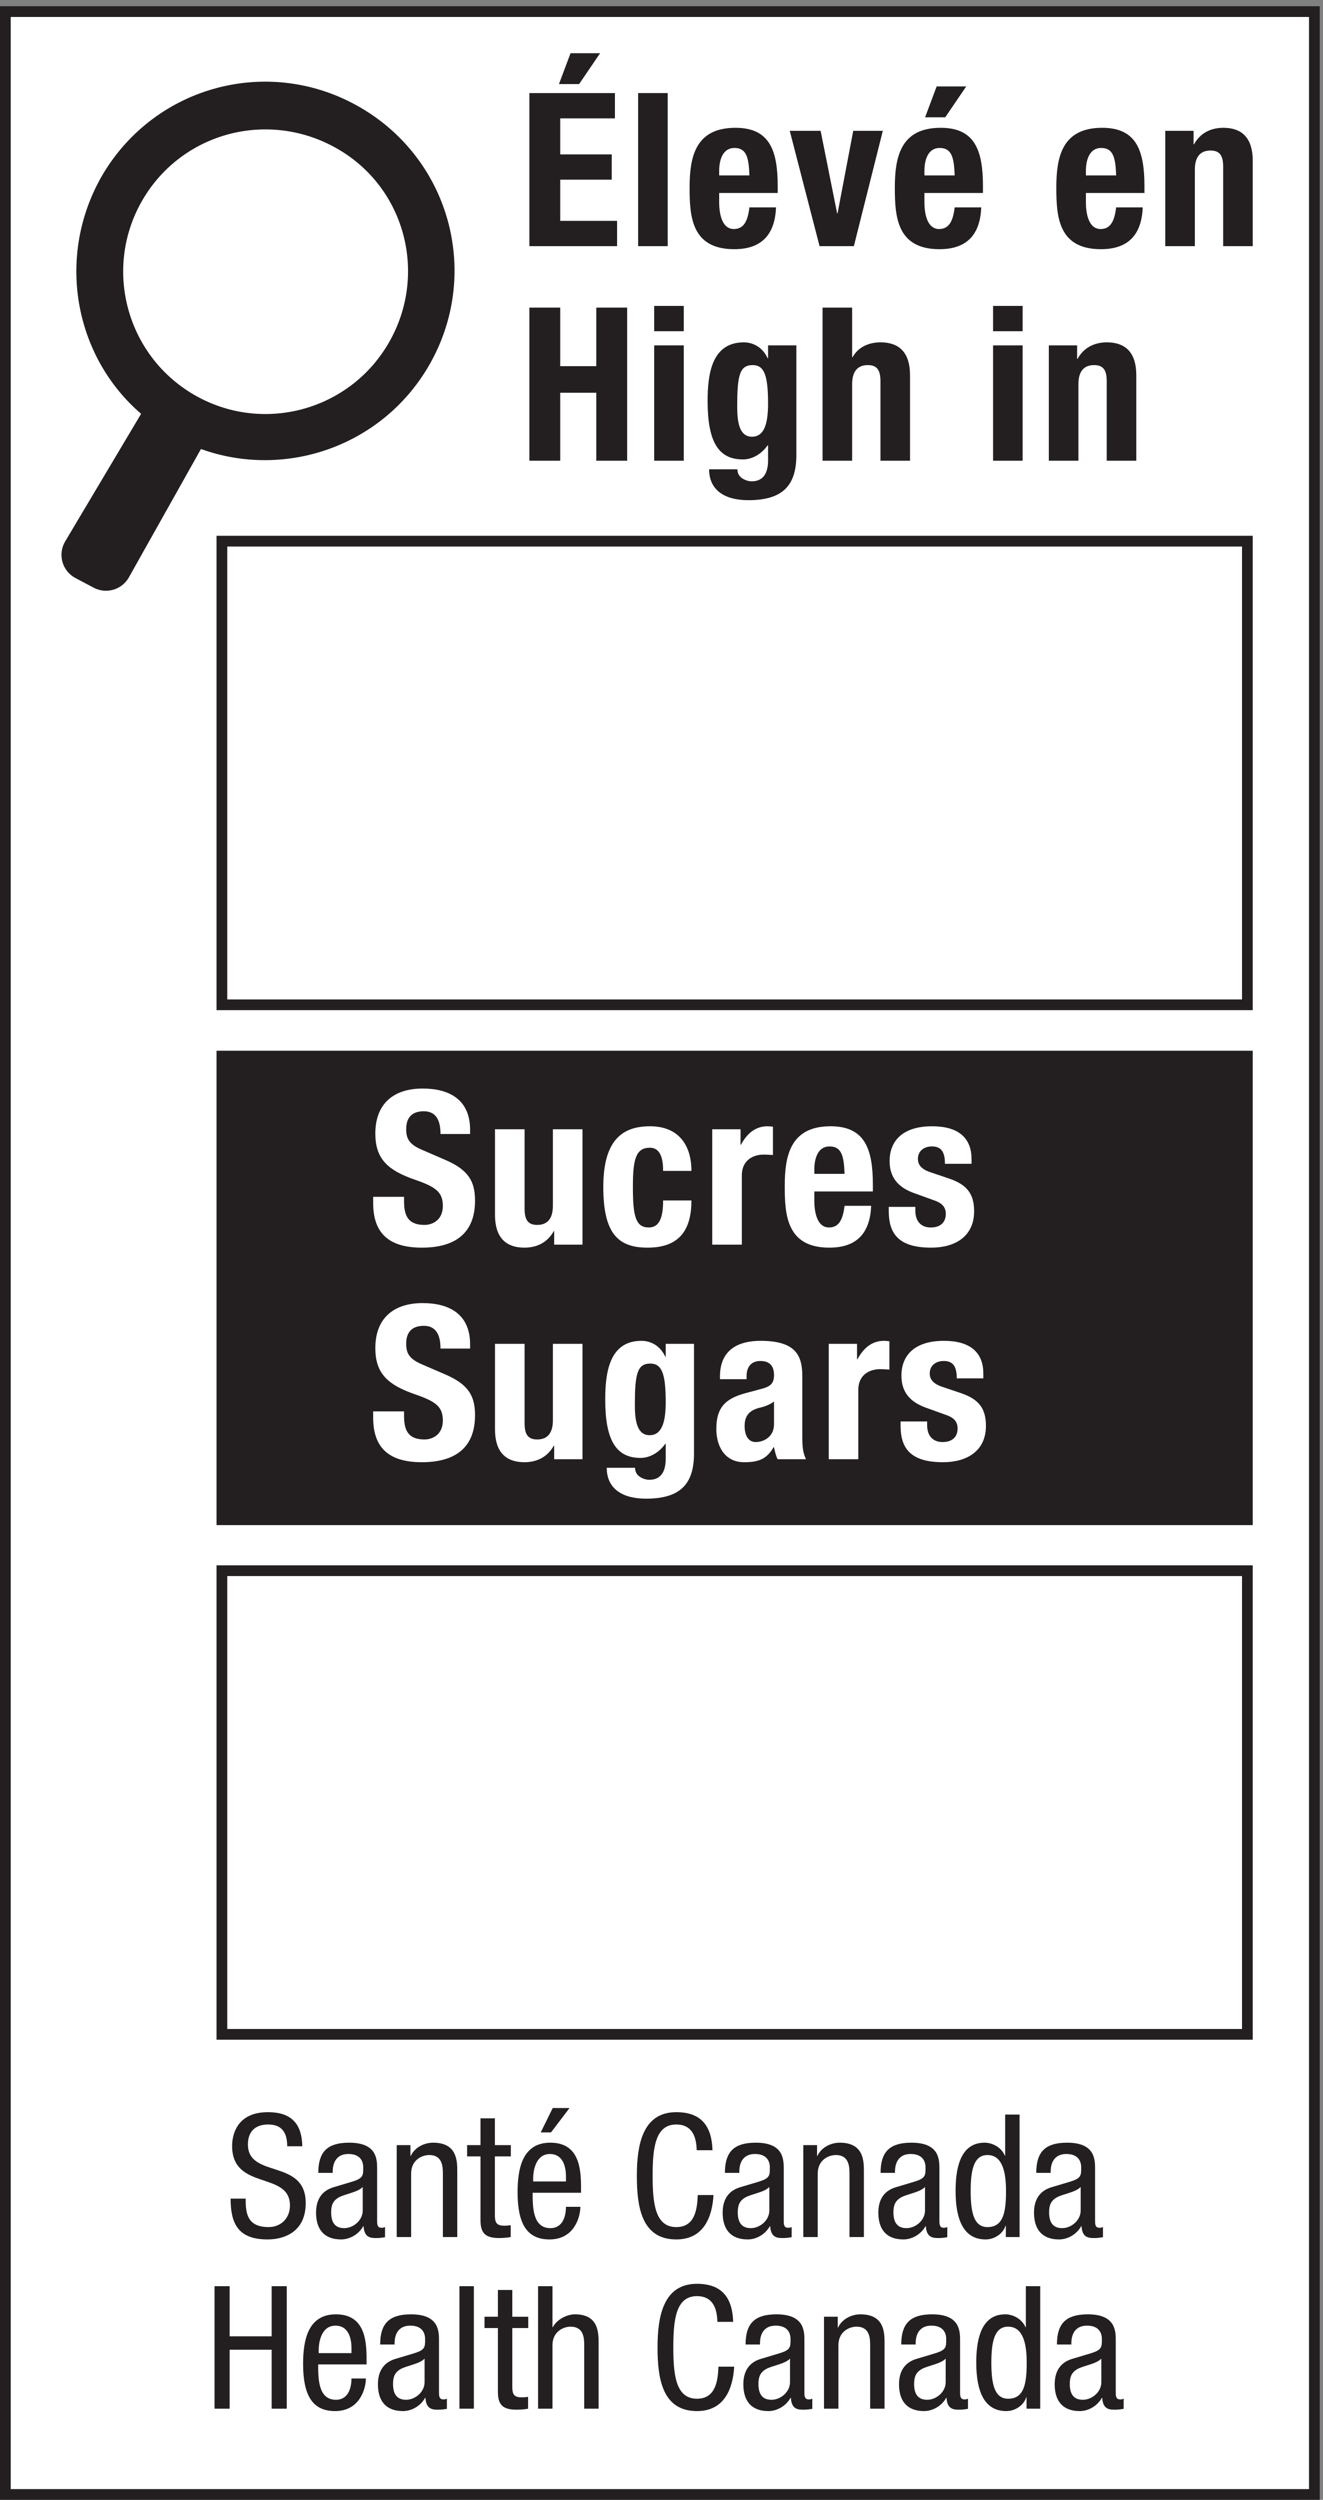 <?xml version="1.0" encoding="UTF-8" standalone="no"?>
<!-- Created with Inkscape (http://www.inkscape.org/) -->

<svg
   version="1.1"
   id="svg1"
   width="82.013"
   height="154.96"
   viewBox="0 0 82.013 154.96"
   sodipodi:docname="3.6(VB).eps"
   xmlns:inkscape="http://www.inkscape.org/namespaces/inkscape"
   xmlns:sodipodi="http://sodipodi.sourceforge.net/DTD/sodipodi-0.dtd"
   xmlns="http://www.w3.org/2000/svg"
   xmlns:svg="http://www.w3.org/2000/svg">
  <rect x="0" y="0" width="82.013" height="154.96" fill="#808080" stroke="none"/>
  <defs
     id="defs1" />
  <sodipodi:namedview
     id="namedview1"
     pagecolor="#ffffff"
     bordercolor="#000000"
     borderopacity="0.25"
     inkscape:showpageshadow="2"
     inkscape:pageopacity="0.0"
     inkscape:pagecheckerboard="0"
     inkscape:deskcolor="#d1d1d1">
    <inkscape:page
       x="0"
       y="0"
       inkscape:label="1"
       id="page1"
       width="82.013"
       height="154.96"
       margin="0"
       bleed="0" />
  </sodipodi:namedview>
  <g
     id="g1"
     inkscape:groupmode="layer"
     inkscape:label="1">
    <g
       id="group-R5">
      <path
         id="path2"
         d="M 2.5,2.488 V 1159.7 H 612.617 V 2.488 H 2.5"
         style="fill:#ffffff;fill-opacity:1;fill-rule:nonzero;stroke:none"
         transform="matrix(0.133,0,0,-0.133,0,154.96)" />
      <path
         id="path3"
         d="M 615.117,1162.2 H 0 V 0 h 615.117 v 1162.2 z m -5,-5 V 5 H 5.004 V 1157.2 H 610.117"
         style="fill:#231f20;fill-opacity:1;fill-rule:nonzero;stroke:none"
         transform="matrix(0.133,0,0,-0.133,0,154.96)" />
      <path
         id="path4"
         d="m 265.926,1140.32 h 13.789 l -9.793,-14.39 h -9.395 z m 20.683,-18.58 v -11.8 h -25.488 v -16.79 h 23.996 v -11.79 h -23.996 v -19.19 h 26.496 v -11.79 h -40.879 v 71.36 h 39.871"
         style="fill:#231f20;fill-opacity:1;fill-rule:nonzero;stroke:none"
         transform="matrix(0.133,0,0,-0.133,0,154.96)" />
      <path
         id="path5"
         d="m 297.422,1121.74 h 13.789 v -71.36 h -13.789 v 71.36"
         style="fill:#231f20;fill-opacity:1;fill-rule:nonzero;stroke:none"
         transform="matrix(0.133,0,0,-0.133,0,154.96)" />
      <path
         id="path6"
         d="m 349.297,1083.36 c -0.293,8.19 -1.301,12.79 -6.992,12.79 -5.5,0 -7.102,-5.7 -7.102,-10.69 v -2.1 z m -14.094,-8.2 v -4.3 c 0,-6.29 1.699,-12.49 6.797,-12.49 4.602,0 6.504,3.5 7.297,10.09 h 12.402 c -0.508,-12.49 -6.504,-19.49 -19.492,-19.49 -19.992,0 -20.793,15.4 -20.793,28.79 0,14.39 2.805,27.79 21.387,27.79 16.094,0 19.687,-10.8 19.687,-27.29 v -3.1 h -27.285"
         style="fill:#231f20;fill-opacity:1;fill-rule:nonzero;stroke:none"
         transform="matrix(0.133,0,0,-0.133,0,154.96)" />
      <path
         id="path7"
         d="m 397.684,1104.14 h 13.789 l -13.496,-53.76 h -15.985 l -13.898,53.76 h 14.394 l 7.696,-38.47 h 0.195 l 7.305,38.47"
         style="fill:#231f20;fill-opacity:1;fill-rule:nonzero;stroke:none"
         transform="matrix(0.133,0,0,-0.133,0,154.96)" />
      <path
         id="path8"
         d="m 436.57,1124.83 h 13.789 l -9.793,-14.39 h -9.394 z m 8.391,-41.47 c -0.293,8.19 -1.301,12.79 -6.992,12.79 -5.5,0 -7.102,-5.7 -7.102,-10.69 v -2.1 z m -14.094,-8.2 v -4.3 c 0,-6.29 1.699,-12.49 6.797,-12.49 4.602,0 6.504,3.5 7.297,10.09 h 12.402 c -0.508,-12.49 -6.504,-19.49 -19.492,-19.49 -19.992,0 -20.793,15.4 -20.793,28.79 0,14.39 2.805,27.79 21.387,27.79 16.094,0 19.687,-10.8 19.687,-27.29 v -3.1 h -27.285"
         style="fill:#231f20;fill-opacity:1;fill-rule:nonzero;stroke:none"
         transform="matrix(0.133,0,0,-0.133,0,154.96)" />
      <path
         id="path9"
         d="m 520.223,1083.36 c -0.293,8.19 -1.297,12.79 -6.993,12.79 -5.496,0 -7.097,-5.7 -7.097,-10.69 v -2.1 z m -14.09,-8.2 v -4.3 c 0,-6.29 1.699,-12.49 6.797,-12.49 4.597,0 6.504,3.5 7.293,10.09 h 12.402 c -0.508,-12.49 -6.504,-19.49 -19.492,-19.49 -19.988,0 -20.789,15.4 -20.789,28.79 0,14.39 2.801,27.79 21.386,27.79 16.094,0 19.688,-10.8 19.688,-27.29 v -3.1 h -27.285"
         style="fill:#231f20;fill-opacity:1;fill-rule:nonzero;stroke:none"
         transform="matrix(0.133,0,0,-0.133,0,154.96)" />
      <path
         id="path10"
         d="m 543.125,1104.14 h 13.191 v -6.29 h 0.196 c 2.902,5.3 7.902,7.7 13.691,7.7 8.594,0 13.692,-4.7 13.692,-15.3 v -39.87 h -13.79 v 37.07 c 0,5.4 -1.796,7.5 -5.898,7.5 -4.695,0 -7.293,-2.9 -7.293,-8.9 v -35.67 h -13.789 v 53.76"
         style="fill:#231f20;fill-opacity:1;fill-rule:nonzero;stroke:none"
         transform="matrix(0.133,0,0,-0.133,0,154.96)" />
      <path
         id="path11"
         d="m 246.738,1021.74 h 14.383 v -27.287 h 16.797 v 27.287 h 14.395 v -71.365 h -14.395 v 31.684 h -16.797 v -31.684 h -14.383 v 71.365"
         style="fill:#231f20;fill-opacity:1;fill-rule:nonzero;stroke:none"
         transform="matrix(0.133,0,0,-0.133,0,154.96)" />
      <path
         id="path12"
         d="m 304.91,1004.14 h 13.789 V 950.375 H 304.91 Z m 0,18.39 h 13.789 v -11.79 H 304.91 v 11.79"
         style="fill:#231f20;fill-opacity:1;fill-rule:nonzero;stroke:none"
         transform="matrix(0.133,0,0,-0.133,0,154.96)" />
      <path
         id="path13"
         d="m 350.496,961.566 c 5.793,0 7.492,6.297 7.492,15.395 0,13.09 -1.699,17.988 -7.199,17.988 -6.094,0 -7.187,-4.898 -7.187,-19.39 0,-7.399 1.093,-13.993 6.894,-13.993 z m 20.684,42.574 v -51.066 c 0,-14.195 -6.297,-21.09 -22.383,-21.09 -11.699,0 -18.289,5.196 -18.289,14.391 h 13.191 c 0,-1.797 0.801,-3.199 2.102,-4.098 1.297,-0.898 2.89,-1.496 4.59,-1.496 5.605,0 7.597,4.199 7.597,9.692 v 7.097 h -0.195 c -2.805,-3.996 -7.102,-6.593 -11.496,-6.593 -10.996,0 -16.492,7.492 -16.492,27.179 0,12.594 1.902,27.394 16.894,27.394 3.797,0 8.496,-1.81 11.094,-7.402 h 0.195 v 5.992 h 13.192"
         style="fill:#231f20;fill-opacity:1;fill-rule:nonzero;stroke:none"
         transform="matrix(0.133,0,0,-0.133,0,154.96)" />
      <path
         id="path14"
         d="m 383.387,1021.74 h 13.789 v -23.095 h 0.207 c 2.597,4.605 7.293,6.905 13.086,6.905 8.594,0 13.691,-4.7 13.691,-15.296 v -39.879 h -13.789 v 37.078 c 0,5.399 -1.797,7.496 -5.898,7.496 -4.7,0 -7.297,-2.898 -7.297,-8.894 v -35.68 h -13.789 v 71.365"
         style="fill:#231f20;fill-opacity:1;fill-rule:nonzero;stroke:none"
         transform="matrix(0.133,0,0,-0.133,0,154.96)" />
      <path
         id="path15"
         d="m 462.859,1004.14 h 13.789 v -53.765 h -13.789 z m 0,18.39 h 13.789 v -11.79 h -13.789 v 11.79"
         style="fill:#231f20;fill-opacity:1;fill-rule:nonzero;stroke:none"
         transform="matrix(0.133,0,0,-0.133,0,154.96)" />
      <path
         id="path16"
         d="m 488.848,1004.14 h 13.191 v -6.288 h 0.195 c 2.903,5.298 7.903,7.698 13.692,7.698 8.594,0 13.691,-4.7 13.691,-15.296 v -39.879 h -13.789 v 37.078 c 0,5.399 -1.797,7.496 -5.898,7.496 -4.696,0 -7.293,-2.898 -7.293,-8.894 v -35.68 h -13.789 v 53.765"
         style="fill:#231f20;fill-opacity:1;fill-rule:nonzero;stroke:none"
         transform="matrix(0.133,0,0,-0.133,0,154.96)" />
      <path
         id="path17"
         d="m 133.863,164.77 c 0,5.996 -2.16,10.156 -8.879,10.156 -5.918,0 -9.433,-3.203 -9.433,-9.278 0,-16.078 26.945,-6.476 26.945,-27.347 0,-13.192 -9.68,-16.949 -17.754,-16.949 -13.351,0 -17.265,6.878 -17.265,19.027 h 7.031 c 0,-6.391 0.398,-13.27 10.711,-13.27 5.605,0 9.922,4 9.922,10.071 0,16.148 -26.953,6.8 -26.953,27.746 0,5.281 2.246,15.75 16.718,15.75 10.871,0 15.832,-5.438 15.989,-15.906 h -7.032"
         style="fill:#231f20;fill-opacity:1;fill-rule:nonzero;stroke:none"
         transform="matrix(0.133,0,0,-0.133,0,154.96)" />
      <path
         id="path18"
         d="m 169.059,145.809 c -2.473,-2.629 -8.391,-3.188 -11.426,-5.02 -2.16,-1.367 -3.281,-3.039 -3.281,-6.801 0,-4.316 1.511,-7.367 6.074,-7.367 4.402,0 8.633,3.758 8.633,8.168 z m -20.704,6.57 c 0,9.75 4.161,14.07 14.391,14.07 13.031,0 13.031,-7.84 13.031,-12.32 V 130.23 c 0,-1.761 0,-3.441 2.078,-3.441 0.879,0 1.282,0.16 1.602,0.402 v -4.793 C 178.98,122.309 177.223,122 175.539,122 c -2.555,0 -5.758,0 -6.082,5.512 h -0.156 c -2.156,-3.832 -6.317,-6.16 -10.313,-6.16 -7.996,0 -11.679,4.796 -11.679,12.468 0,6 2.558,10.16 8.078,11.84 l 9.043,2.711 c 4.871,1.527 4.871,2.879 4.871,6.488 0,3.993 -2.403,6.313 -6.875,6.313 -7.352,0 -7.352,-6.883 -7.352,-8.391 v -0.402 h -6.719"
         style="fill:#231f20;fill-opacity:1;fill-rule:nonzero;stroke:none"
         transform="matrix(0.133,0,0,-0.133,0,154.96)" />
      <path
         id="path19"
         d="m 184.906,165.324 h 6.399 v -5.035 h 0.164 c 1.758,3.922 6.23,6.16 10.39,6.16 11.27,0 11.27,-8.558 11.27,-13.59 v -30.39 h -6.707 v 29.582 c 0,3.289 -0.246,8.64 -6.32,8.64 -3.594,0 -8.477,-2.402 -8.477,-8.64 v -29.582 h -6.719 v 42.855"
         style="fill:#231f20;fill-opacity:1;fill-rule:nonzero;stroke:none"
         transform="matrix(0.133,0,0,-0.133,0,154.96)" />
      <path
         id="path20"
         d="m 223.949,177.797 h 6.719 v -12.473 h 7.434 v -5.273 h -7.434 v -27.512 c 0,-3.43 0.879,-4.789 4.395,-4.789 1.433,0 2.238,0.148 2.96,0.238 v -5.519 c -0.878,-0.16 -2.636,-0.469 -5.441,-0.469 -6.953,0 -8.633,2.871 -8.633,8.461 v 29.59 h -6.238 v 5.273 h 6.238 v 12.473"
         style="fill:#231f20;fill-opacity:1;fill-rule:nonzero;stroke:none"
         transform="matrix(0.133,0,0,-0.133,0,154.96)" />
      <path
         id="path21"
         d="m 257.621,182.602 h 7.844 l -8.645,-11.36 h -4.793 z m 6.164,-34.231 v 2.328 c 0,4.789 -1.523,10.473 -7.441,10.473 -7.031,0 -7.832,-8.641 -7.832,-11.203 v -1.598 z m -15.519,-5.269 c 0,-6.551 0,-16.481 8.242,-16.481 6.398,0 7.277,6.719 7.277,9.93 h 6.719 c 0,-4.563 -2.727,-15.199 -14.395,-15.199 -10.48,0 -14.875,7.277 -14.875,21.988 0,10.719 2.082,23.109 15.274,23.109 13.105,0 14.308,-11.437 14.308,-20.64 v -2.707 h -22.55"
         style="fill:#231f20;fill-opacity:1;fill-rule:nonzero;stroke:none"
         transform="matrix(0.133,0,0,-0.133,0,154.96)" />
      <path
         id="path22"
         d="m 332.566,142.059 c -0.644,-10.797 -4.882,-20.707 -17.347,-20.707 -16.231,0 -18.391,15.269 -18.391,29.668 0,14.382 2.641,29.656 18.391,29.656 11.676,0 16.547,-6.551 16.871,-17.742 h -7.363 c -0.157,6.472 -2.239,11.992 -9.508,11.992 -9.754,0 -11.035,-10.715 -11.035,-23.906 0,-13.192 1.281,-23.911 11.035,-23.911 8.551,0 9.75,7.993 9.996,14.95 h 7.351"
         style="fill:#231f20;fill-opacity:1;fill-rule:nonzero;stroke:none"
         transform="matrix(0.133,0,0,-0.133,0,154.96)" />
      <path
         id="path23"
         d="m 358.574,145.809 c -2.472,-2.629 -8.39,-3.188 -11.426,-5.02 -2.16,-1.367 -3.281,-3.039 -3.281,-6.801 0,-4.316 1.524,-7.367 6.074,-7.367 4.395,0 8.633,3.758 8.633,8.168 z m -20.703,6.57 c 0,9.75 4.16,14.07 14.395,14.07 13.027,0 13.027,-7.84 13.027,-12.32 V 130.23 c 0,-1.761 0,-3.441 2.078,-3.441 0.879,0 1.281,0.16 1.602,0.402 v -4.793 c -0.477,-0.089 -2.235,-0.398 -3.914,-0.398 -2.559,0 -5.762,0 -6.086,5.512 h -0.157 c -2.156,-3.832 -6.316,-6.16 -10.312,-6.16 -7.996,0 -11.68,4.796 -11.68,12.468 0,6 2.559,10.16 8.078,11.84 l 9.043,2.711 c 4.871,1.527 4.871,2.879 4.871,6.488 0,3.993 -2.402,6.313 -6.875,6.313 -7.351,0 -7.351,-6.883 -7.351,-8.391 v -0.402 h -6.719"
         style="fill:#231f20;fill-opacity:1;fill-rule:nonzero;stroke:none"
         transform="matrix(0.133,0,0,-0.133,0,154.96)" />
      <path
         id="path24"
         d="m 374.422,165.324 h 6.398 v -5.035 h 0.164 c 1.758,3.922 6.231,6.16 10.391,6.16 11.281,0 11.281,-8.558 11.281,-13.59 v -30.39 h -6.718 v 29.582 c 0,3.289 -0.247,8.64 -6.321,8.64 -3.601,0 -8.476,-2.402 -8.476,-8.64 v -29.582 h -6.719 v 42.855"
         style="fill:#231f20;fill-opacity:1;fill-rule:nonzero;stroke:none"
         transform="matrix(0.133,0,0,-0.133,0,154.96)" />
      <path
         id="path25"
         d="m 431.133,145.809 c -2.473,-2.629 -8.391,-3.188 -11.426,-5.02 -2.16,-1.367 -3.281,-3.039 -3.281,-6.801 0,-4.316 1.523,-7.367 6.074,-7.367 4.395,0 8.633,3.758 8.633,8.168 z m -20.703,6.57 c 0,9.75 4.16,14.07 14.394,14.07 13.028,0 13.028,-7.84 13.028,-12.32 V 130.23 c 0,-1.761 0,-3.441 2.078,-3.441 0.879,0 1.281,0.16 1.601,0.402 v -4.793 c -0.476,-0.089 -2.234,-0.398 -3.914,-0.398 -2.558,0 -5.762,0 -6.086,5.512 h -0.156 c -2.156,-3.832 -6.316,-6.16 -10.312,-6.16 -7.997,0 -11.68,4.796 -11.68,12.468 0,6 2.558,10.16 8.078,11.84 l 9.043,2.711 c 4.871,1.527 4.871,2.879 4.871,6.488 0,3.993 -2.402,6.313 -6.875,6.313 -7.352,0 -7.352,-6.883 -7.352,-8.391 v -0.402 h -6.718"
         style="fill:#231f20;fill-opacity:1;fill-rule:nonzero;stroke:none"
         transform="matrix(0.133,0,0,-0.133,0,154.96)" />
      <path
         id="path26"
         d="m 460.254,127.109 c 7.441,0 8.641,7.032 8.641,16.789 0,8.313 -1.446,16.793 -8.641,16.793 -6.231,0 -7.832,-6.562 -7.832,-16.793 0,-10.226 1.601,-16.789 7.832,-16.789 z m 14.961,-4.64 h -6.406 v 5.281 h -0.157 c -0.879,-3.199 -4.64,-6.398 -9.277,-6.398 -10.148,0 -13.984,9.027 -13.984,22.546 0,8.961 1.433,22.551 13.504,22.551 3.839,0 7.921,-2.324 9.433,-6 h 0.168 v 19.114 h 6.719 v -57.094"
         style="fill:#231f20;fill-opacity:1;fill-rule:nonzero;stroke:none"
         transform="matrix(0.133,0,0,-0.133,0,154.96)" />
      <path
         id="path27"
         d="m 503.691,145.809 c -2.472,-2.629 -8.39,-3.188 -11.425,-5.02 -2.161,-1.367 -3.282,-3.039 -3.282,-6.801 0,-4.316 1.524,-7.367 6.075,-7.367 4.394,0 8.632,3.758 8.632,8.168 z m -20.703,6.57 c 0,9.75 4.16,14.07 14.395,14.07 13.027,0 13.027,-7.84 13.027,-12.32 V 130.23 c 0,-1.761 0,-3.441 2.078,-3.441 0.879,0 1.282,0.16 1.602,0.402 v -4.793 c -0.477,-0.089 -2.235,-0.398 -3.914,-0.398 -2.559,0 -5.762,0 -6.086,5.512 h -0.156 c -2.157,-3.832 -6.317,-6.16 -10.313,-6.16 -7.996,0 -11.68,4.796 -11.68,12.468 0,6 2.559,10.16 8.079,11.84 l 9.043,2.711 c 4.871,1.527 4.871,2.879 4.871,6.488 0,3.993 -2.403,6.313 -6.875,6.313 -7.352,0 -7.352,-6.883 -7.352,-8.391 v -0.402 h -6.719"
         style="fill:#231f20;fill-opacity:1;fill-rule:nonzero;stroke:none"
         transform="matrix(0.133,0,0,-0.133,0,154.96)" />
      <path
         id="path28"
         d="m 133.656,42.469 h -7.039 v 27.5 h -19.59 v -27.5 h -7.031 v 57.09 h 7.031 V 76.211 h 19.59 v 23.348 h 7.039 V 42.469"
         style="fill:#231f20;fill-opacity:1;fill-rule:nonzero;stroke:none"
         transform="matrix(0.133,0,0,-0.133,0,154.96)" />
      <path
         id="path29"
         d="m 163.824,68.371 v 2.328 c 0,4.789 -1.523,10.473 -7.441,10.473 -7.031,0 -7.832,-8.641 -7.832,-11.203 v -1.598 z m -15.519,-5.269 c 0,-6.551 0,-16.48 8.242,-16.48 6.398,0 7.277,6.719 7.277,9.93 h 6.715 c 0,-4.562 -2.723,-15.199 -14.391,-15.199 -10.48,0 -14.875,7.277 -14.875,21.988 0,10.719 2.082,23.109 15.274,23.109 13.105,0 14.308,-11.438 14.308,-20.641 v -2.707 h -22.55"
         style="fill:#231f20;fill-opacity:1;fill-rule:nonzero;stroke:none"
         transform="matrix(0.133,0,0,-0.133,0,154.96)" />
      <path
         id="path30"
         d="m 197.895,65.809 c -2.469,-2.629 -8.387,-3.188 -11.426,-5.019 -2.156,-1.367 -3.281,-3.039 -3.281,-6.801 0,-4.316 1.523,-7.367 6.074,-7.367 4.394,0 8.633,3.758 8.633,8.168 z m -20.704,6.57 c 0,9.75 4.161,14.07 14.395,14.07 13.027,0 13.027,-7.84 13.027,-12.32 V 50.23 c 0,-1.762 0,-3.441 2.082,-3.441 0.879,0 1.278,0.16 1.602,0.402 v -4.793 C 207.816,42.309 206.059,42 204.379,42 c -2.559,0 -5.762,0 -6.082,5.512 h -0.156 c -2.161,-3.832 -6.321,-6.16 -10.313,-6.16 -8,0 -11.68,4.797 -11.68,12.469 0,6 2.555,10.16 8.075,11.84 l 9.043,2.711 c 4.875,1.527 4.875,2.879 4.875,6.488 0,3.992 -2.403,6.312 -6.875,6.312 -7.356,0 -7.356,-6.883 -7.356,-8.391 v -0.402 h -6.719"
         style="fill:#231f20;fill-opacity:1;fill-rule:nonzero;stroke:none"
         transform="matrix(0.133,0,0,-0.133,0,154.96)" />
      <path
         id="path31"
         d="m 214.145,99.559 h 6.718 V 42.469 h -6.718 v 57.09"
         style="fill:#231f20;fill-opacity:1;fill-rule:nonzero;stroke:none"
         transform="matrix(0.133,0,0,-0.133,0,154.96)" />
      <path
         id="path32"
         d="m 232.066,97.801 h 6.719 V 85.328 h 7.43 v -5.277 h -7.43 V 52.539 c 0,-3.43 0.879,-4.789 4.395,-4.789 1.433,0 2.234,0.148 2.957,0.238 V 42.469 C 245.258,42.309 243.5,42 240.699,42 c -6.953,0 -8.633,2.871 -8.633,8.461 v 29.59 h -6.242 v 5.277 h 6.242 v 12.473"
         style="fill:#231f20;fill-opacity:1;fill-rule:nonzero;stroke:none"
         transform="matrix(0.133,0,0,-0.133,0,154.96)" />
      <path
         id="path33"
         d="m 250.785,99.559 h 6.719 V 80.449 h 0.156 c 1.77,3.52 6.485,6 10.324,6 11.024,0 11.024,-8.559 11.024,-13.59 V 42.469 h -6.707 v 29.582 c 0,3.289 -0.246,8.641 -6.321,8.641 -3.593,0 -8.476,-2.402 -8.476,-8.641 v -29.582 h -6.719 v 57.09"
         style="fill:#231f20;fill-opacity:1;fill-rule:nonzero;stroke:none"
         transform="matrix(0.133,0,0,-0.133,0,154.96)" />
      <path
         id="path34"
         d="m 342.207,62.059 c -0.644,-10.797 -4.883,-20.707 -17.355,-20.707 -16.223,0 -18.383,15.27 -18.383,29.668 0,14.379 2.636,29.66 18.383,29.66 11.671,0 16.554,-6.559 16.875,-17.75 h -7.364 c -0.156,6.481 -2.234,12 -9.511,12 -9.75,0 -11.028,-10.719 -11.028,-23.91 0,-13.191 1.278,-23.91 11.028,-23.91 8.554,0 9.757,7.992 10,14.949 h 7.355"
         style="fill:#231f20;fill-opacity:1;fill-rule:nonzero;stroke:none"
         transform="matrix(0.133,0,0,-0.133,0,154.96)" />
      <path
         id="path35"
         d="m 368.211,65.809 c -2.469,-2.629 -8.387,-3.188 -11.426,-5.019 -2.156,-1.367 -3.281,-3.039 -3.281,-6.801 0,-4.316 1.516,-7.367 6.074,-7.367 4.406,0 8.633,3.758 8.633,8.168 z m -20.703,6.57 c 0,9.75 4.16,14.07 14.394,14.07 13.028,0 13.028,-7.84 13.028,-12.32 V 50.23 c 0,-1.762 0,-3.441 2.082,-3.441 0.879,0 1.277,0.16 1.601,0.402 v -4.793 C 378.133,42.309 376.375,42 374.695,42 c -2.558,0 -5.761,0 -6.082,5.512 h -0.156 c -2.16,-3.832 -6.32,-6.16 -10.312,-6.16 -8,0 -11.68,4.797 -11.68,12.469 0,6 2.558,10.16 8.074,11.84 l 9.043,2.711 c 4.875,1.527 4.875,2.879 4.875,6.488 0,3.992 -2.402,6.312 -6.875,6.312 -7.355,0 -7.355,-6.883 -7.355,-8.391 v -0.402 h -6.719"
         style="fill:#231f20;fill-opacity:1;fill-rule:nonzero;stroke:none"
         transform="matrix(0.133,0,0,-0.133,0,154.96)" />
      <path
         id="path36"
         d="m 384.063,85.328 h 6.394 v -5.039 h 0.168 c 1.758,3.922 6.23,6.16 10.391,6.16 11.269,0 11.269,-8.559 11.269,-13.59 V 42.469 h -6.711 v 29.582 c 0,3.289 -0.242,8.641 -6.316,8.641 -3.594,0 -8.477,-2.402 -8.477,-8.641 v -29.582 h -6.718 v 42.859"
         style="fill:#231f20;fill-opacity:1;fill-rule:nonzero;stroke:none"
         transform="matrix(0.133,0,0,-0.133,0,154.96)" />
      <path
         id="path37"
         d="m 440.77,65.809 c -2.469,-2.629 -8.387,-3.188 -11.426,-5.019 -2.156,-1.367 -3.281,-3.039 -3.281,-6.801 0,-4.316 1.515,-7.367 6.074,-7.367 4.406,0 8.633,3.758 8.633,8.168 z m -20.704,6.57 c 0,9.75 4.161,14.07 14.395,14.07 13.027,0 13.027,-7.84 13.027,-12.32 V 50.23 c 0,-1.762 0,-3.441 2.082,-3.441 0.879,0 1.278,0.16 1.602,0.402 v -4.793 C 450.691,42.309 448.934,42 447.254,42 c -2.559,0 -5.762,0 -6.082,5.512 h -0.156 c -2.161,-3.832 -6.321,-6.16 -10.313,-6.16 -8,0 -11.68,4.797 -11.68,12.469 0,6 2.559,10.16 8.075,11.84 l 9.043,2.711 c 4.875,1.527 4.875,2.879 4.875,6.488 0,3.992 -2.403,6.312 -6.875,6.312 -7.356,0 -7.356,-6.883 -7.356,-8.391 v -0.402 h -6.719"
         style="fill:#231f20;fill-opacity:1;fill-rule:nonzero;stroke:none"
         transform="matrix(0.133,0,0,-0.133,0,154.96)" />
      <path
         id="path38"
         d="m 469.891,47.109 c 7.441,0 8.644,7.031 8.644,16.789 0,8.312 -1.445,16.793 -8.644,16.793 -6.231,0 -7.832,-6.562 -7.832,-16.793 0,-10.226 1.601,-16.789 7.832,-16.789 z m 14.953,-4.641 h -6.387 V 47.75 h -0.168 c -0.879,-3.199 -4.637,-6.398 -9.277,-6.398 -10.145,0 -13.985,9.027 -13.985,22.547 0,8.961 1.438,22.551 13.508,22.551 3.836,0 7.918,-2.328 9.434,-6 h 0.164 v 19.109 h 6.711 V 42.469"
         style="fill:#231f20;fill-opacity:1;fill-rule:nonzero;stroke:none"
         transform="matrix(0.133,0,0,-0.133,0,154.96)" />
      <path
         id="path39"
         d="m 513.328,65.809 c -2.469,-2.629 -8.387,-3.188 -11.426,-5.019 -2.156,-1.367 -3.281,-3.039 -3.281,-6.801 0,-4.316 1.516,-7.367 6.074,-7.367 4.407,0 8.633,3.758 8.633,8.168 z m -20.703,6.57 c 0,9.75 4.16,14.07 14.395,14.07 13.027,0 13.027,-7.84 13.027,-12.32 V 50.23 c 0,-1.762 0,-3.441 2.082,-3.441 0.879,0 1.277,0.16 1.601,0.402 v -4.793 C 523.25,42.309 521.492,42 519.813,42 c -2.559,0 -5.762,0 -6.083,5.512 h -0.156 c -2.16,-3.832 -6.32,-6.16 -10.312,-6.16 -8,0 -11.68,4.797 -11.68,12.469 0,6 2.559,10.16 8.074,11.84 l 9.043,2.711 c 4.875,1.527 4.875,2.879 4.875,6.488 0,3.992 -2.402,6.312 -6.875,6.312 -7.355,0 -7.355,-6.883 -7.355,-8.391 v -0.402 h -6.719"
         style="fill:#231f20;fill-opacity:1;fill-rule:nonzero;stroke:none"
         transform="matrix(0.133,0,0,-0.133,0,154.96)" />
      <path
         id="path40"
         d="M 103.426,216.938 V 433.039 H 581.395 V 216.938 H 103.426"
         style="fill:#ffffff;fill-opacity:1;fill-rule:nonzero;stroke:none"
         transform="matrix(0.133,0,0,-0.133,0,154.96)" />
      <path
         id="path41"
         d="M 583.895,435.543 H 100.926 V 214.438 h 482.969 v 221.105 z m -5,-5.004 V 219.441 H 105.93 v 211.098 h 472.965"
         style="fill:#231f20;fill-opacity:1;fill-rule:nonzero;stroke:none"
         transform="matrix(0.133,0,0,-0.133,0,154.96)" />
      <path
         id="path42"
         d="M 100.926,675.391 V 454.289 H 583.895 V 675.391 H 100.926"
         style="fill:#231f20;fill-opacity:1;fill-rule:nonzero;stroke:none"
         transform="matrix(0.133,0,0,-0.133,0,154.96)" />
      <path
         id="path43"
         d="m 188.324,607.297 v -2.098 c 0,-6.699 1.895,-10.996 9.492,-10.996 4.395,0 8.594,2.797 8.594,8.793 0,6.5 -3.289,8.899 -12.793,12.199 -12.793,4.395 -18.679,9.692 -18.679,21.586 0,13.891 8.484,20.985 22.078,20.985 12.793,0 22.089,-5.496 22.089,-19.188 v -2 h -13.789 c 0,6.695 -2.304,10.598 -7.8,10.598 -6.496,0 -8.196,-4.102 -8.196,-8.297 0,-4.399 1.301,-7.098 7.403,-9.695 l 11.093,-4.797 c 10.793,-4.696 13.586,-10.196 13.586,-18.891 0,-15.094 -9.191,-21.891 -24.785,-21.891 -16.289,0 -22.687,7.598 -22.687,20.793 v 2.899 h 14.394"
         style="fill:#ffffff;fill-opacity:1;fill-rule:nonzero;stroke:none"
         transform="matrix(0.133,0,0,-0.133,0,154.96)" />
      <path
         id="path44"
         d="m 258.297,591.309 h -0.195 c -2.903,-5.301 -7.903,-7.704 -13.692,-7.704 -8.594,0 -13.691,4.7 -13.691,15.293 v 39.879 h 13.789 v -37.078 c 0,-5.398 1.797,-7.496 5.898,-7.496 4.696,0 7.293,2.899 7.293,8.895 v 35.679 h 13.789 v -53.769 h -13.191 v 6.301"
         style="fill:#ffffff;fill-opacity:1;fill-rule:nonzero;stroke:none"
         transform="matrix(0.133,0,0,-0.133,0,154.96)" />
      <path
         id="path45"
         d="m 309.078,619.387 c 0,5.203 -1,10.797 -6.191,10.797 -6.797,0 -7.903,-5.996 -7.903,-18.387 0,-13.297 1.204,-18.789 7.403,-18.789 4.601,0 6.691,3.894 6.691,12.59 h 13.188 c 0,-14.094 -5.891,-21.993 -20.485,-21.993 -13.789,0 -20.586,6.7 -20.586,28.29 0,22.089 9.094,28.285 21.789,28.285 12.696,0 19.282,-8.098 19.282,-20.793 h -13.188"
         style="fill:#ffffff;fill-opacity:1;fill-rule:nonzero;stroke:none"
         transform="matrix(0.133,0,0,-0.133,0,154.96)" />
      <path
         id="path46"
         d="m 331.973,638.777 h 13.191 v -7.199 h 0.195 c 2.805,5.203 6.7,8.602 12.395,8.602 0.801,0 1.699,-0.102 2.5,-0.2 v -13.195 c -1.399,0.098 -2.902,0.199 -4.297,0.199 -4.797,0 -10.195,-2.5 -10.195,-9.695 v -32.281 h -13.789 v 53.769"
         style="fill:#ffffff;fill-opacity:1;fill-rule:nonzero;stroke:none"
         transform="matrix(0.133,0,0,-0.133,0,154.96)" />
      <path
         id="path47"
         d="m 393.641,617.992 c -0.293,8.192 -1.297,12.793 -6.993,12.793 -5.496,0 -7.097,-5.699 -7.097,-10.695 v -2.098 z m -14.09,-8.199 v -4.297 c 0,-6.293 1.699,-12.488 6.797,-12.488 4.597,0 6.504,3.496 7.293,10.09 h 12.402 c -0.508,-12.493 -6.504,-19.493 -19.492,-19.493 -19.988,0 -20.789,15.399 -20.789,28.786 0,14.394 2.801,27.789 21.386,27.789 16.094,0 19.688,-10.797 19.688,-27.285 v -3.102 h -27.285"
         style="fill:#ffffff;fill-opacity:1;fill-rule:nonzero;stroke:none"
         transform="matrix(0.133,0,0,-0.133,0,154.96)" />
      <path
         id="path48"
         d="m 426.629,602.598 v -1.797 c 0,-4.699 2.5,-7.793 7.199,-7.793 4.199,0 7,2.094 7,6.394 0,3.496 -2.305,5.094 -5,6.094 l -9.695,3.496 c -7.598,2.699 -11.496,7.399 -11.496,14.996 0,8.895 5.597,16.192 19.797,16.192 12.488,0 18.386,-5.602 18.386,-15.293 v -2.199 h -12.39 c 0,5.398 -1.602,8.097 -6.106,8.097 -3.496,0 -6.492,-2.004 -6.492,-5.797 0,-2.601 1.406,-4.8 5.996,-6.297 l 8.301,-2.8 c 8.691,-2.899 11.894,-7.293 11.894,-15.391 0,-11.293 -8.398,-16.895 -19.992,-16.895 -15.496,0 -19.793,6.797 -19.793,17.098 v 1.895 h 12.391"
         style="fill:#ffffff;fill-opacity:1;fill-rule:nonzero;stroke:none"
         transform="matrix(0.133,0,0,-0.133,0,154.96)" />
      <path
         id="path49"
         d="m 188.324,507.297 v -2.098 c 0,-6.699 1.895,-10.996 9.492,-10.996 4.395,0 8.594,2.793 8.594,8.789 0,6.504 -3.289,8.895 -12.793,12.196 -12.793,4.394 -18.679,9.699 -18.679,21.593 0,13.887 8.484,20.985 22.078,20.985 12.793,0 22.089,-5.496 22.089,-19.188 v -2.004 h -13.789 c 0,6.699 -2.304,10.598 -7.8,10.598 -6.496,0 -8.196,-4.102 -8.196,-8.293 0,-4.402 1.301,-7.098 7.403,-9.695 l 11.093,-4.797 c 10.793,-4.696 13.586,-10.196 13.586,-18.895 0,-15.09 -9.191,-21.887 -24.785,-21.887 -16.289,0 -22.687,7.598 -22.687,20.793 v 2.899 h 14.394"
         style="fill:#ffffff;fill-opacity:1;fill-rule:nonzero;stroke:none"
         transform="matrix(0.133,0,0,-0.133,0,154.96)" />
      <path
         id="path50"
         d="m 258.297,491.301 h -0.195 c -2.903,-5.293 -7.903,-7.696 -13.692,-7.696 -8.594,0 -13.691,4.7 -13.691,15.293 v 39.875 h 13.789 v -37.082 c 0,-5.39 1.797,-7.488 5.898,-7.488 4.696,0 7.293,2.899 7.293,8.895 v 35.675 h 13.789 v -53.769 h -13.191 v 6.297"
         style="fill:#ffffff;fill-opacity:1;fill-rule:nonzero;stroke:none"
         transform="matrix(0.133,0,0,-0.133,0,154.96)" />
      <path
         id="path51"
         d="m 302.789,496.195 c 5.789,0 7.488,6.297 7.488,15.399 0,13.086 -1.699,17.988 -7.199,17.988 -6.09,0 -7.183,-4.902 -7.183,-19.394 0,-7.391 1.093,-13.993 6.894,-13.993 z m 20.676,42.578 v -51.066 c 0,-14.199 -6.297,-21.094 -22.375,-21.094 -11.699,0 -18.293,5.196 -18.293,14.395 h 13.195 c 0,-1.797 0.801,-3.203 2.098,-4.102 1.301,-0.898 2.902,-1.492 4.59,-1.492 5.605,0 7.597,4.199 7.597,9.688 v 7.097 h -0.195 c -2.801,-3.992 -7.098,-6.59 -11.492,-6.59 -10.996,0 -16.496,7.489 -16.496,27.176 0,12.598 1.902,27.395 16.894,27.395 3.801,0 8.496,-1.809 11.094,-7.403 h 0.195 v 5.996 h 13.188"
         style="fill:#ffffff;fill-opacity:1;fill-rule:nonzero;stroke:none"
         transform="matrix(0.133,0,0,-0.133,0,154.96)" />
      <path
         id="path52"
         d="m 360.762,511.887 c -1.907,-1.395 -4.199,-2.293 -5.899,-2.696 -5.597,-1.199 -7.804,-3.894 -7.804,-8.691 0,-4.102 1.504,-7.5 5.207,-7.5 3.691,0 8.496,2.402 8.496,8.293 z m -25.188,10.402 v 1.297 c 0,12.394 8.489,16.594 18.887,16.594 16.387,0 19.492,-6.797 19.492,-16.496 v -28.282 c 0,-5 0.293,-7.293 1.699,-10.398 h -13.191 c -0.91,1.699 -1.301,3.797 -1.699,5.594 h -0.207 c -3.192,-5.594 -7.09,-6.993 -13.692,-6.993 -9.59,0 -12.988,8.196 -12.988,15.391 0,10.098 4.094,14.192 13.586,16.789 l 7.801,2.098 c 4.093,1.105 5.5,2.707 5.5,6.301 0,4.101 -1.809,6.601 -6.399,6.601 -4.199,0 -6.394,-2.805 -6.394,-7.004 v -1.492 h -12.395"
         style="fill:#ffffff;fill-opacity:1;fill-rule:nonzero;stroke:none"
         transform="matrix(0.133,0,0,-0.133,0,154.96)" />
      <path
         id="path53"
         d="m 386.258,538.773 h 13.195 v -7.199 h 0.195 c 2.801,5.207 6.7,8.606 12.391,8.606 0.801,0 1.699,-0.11 2.5,-0.207 v -13.192 c -1.394,0.098 -2.898,0.203 -4.297,0.203 -4.793,0 -10.195,-2.5 -10.195,-9.695 v -32.285 h -13.789 v 53.769"
         style="fill:#ffffff;fill-opacity:1;fill-rule:nonzero;stroke:none"
         transform="matrix(0.133,0,0,-0.133,0,154.96)" />
      <path
         id="path54"
         d="m 432.137,502.59 v -1.797 c 0,-4.695 2.5,-7.793 7.199,-7.793 4.199,0 7,2.102 7,6.398 0,3.497 -2.305,5.098 -5,6.094 l -9.695,3.496 c -7.598,2.703 -11.496,7.403 -11.496,15 0,8.895 5.597,16.192 19.796,16.192 12.489,0 18.387,-5.606 18.387,-15.293 v -2.199 h -12.39 c 0,5.39 -1.602,8.097 -6.106,8.097 -3.496,0 -6.492,-2.004 -6.492,-5.801 0,-2.597 1.406,-4.796 5.996,-6.3 l 8.301,-2.793 c 8.691,-2.899 11.894,-7.293 11.894,-15.391 0,-11.297 -8.398,-16.895 -19.992,-16.895 -15.496,0 -19.793,6.797 -19.793,17.09 v 1.895 h 12.391"
         style="fill:#ffffff;fill-opacity:1;fill-rule:nonzero;stroke:none"
         transform="matrix(0.133,0,0,-0.133,0,154.96)" />
      <path
         id="path55"
         d="M 103.426,696.789 V 912.895 H 581.395 V 696.789 H 103.426"
         style="fill:#ffffff;fill-opacity:1;fill-rule:nonzero;stroke:none"
         transform="matrix(0.133,0,0,-0.133,0,154.96)" />
      <path
         id="path56"
         d="M 583.895,915.391 H 100.926 V 694.289 h 482.969 v 221.102 z m -5,-5 V 699.293 H 105.93 v 211.098 h 472.965"
         style="fill:#231f20;fill-opacity:1;fill-rule:nonzero;stroke:none"
         transform="matrix(0.133,0,0,-0.133,0,154.96)" />
      <path
         id="path57"
         d="m 180.941,1004.9 c -18.543,-31.584 -59.207,-42.17 -90.757,-23.627 -31.582,18.54 -42.18,59.247 -23.637,90.827 18.543,31.55 58.898,42.06 90.832,23.6 31.926,-18.42 42.141,-59.24 23.562,-90.8 z m -12.675,109.93 c -42.118,24.74 -95.805,10.74 -120.582,-31.38 -21.668,-37.39 -13.387,-84.122 18.078,-111.212 L 30.332,912.703 c -3.523,-6.012 -1.324,-13.75 4.836,-17.012 l 8.5,-4.5 c 5.859,-3.101 13.125,-0.976 16.391,4.793 l 33.605,59.844 c 39.383,-14.176 84.211,1.344 105.984,38.422 24.707,42.11 10.766,95.84 -31.382,120.58"
         style="fill:#231f20;fill-opacity:1;fill-rule:nonzero;stroke:none"
         transform="matrix(0.133,0,0,-0.133,0,154.96)" />
    </g>
  </g>
</svg>

